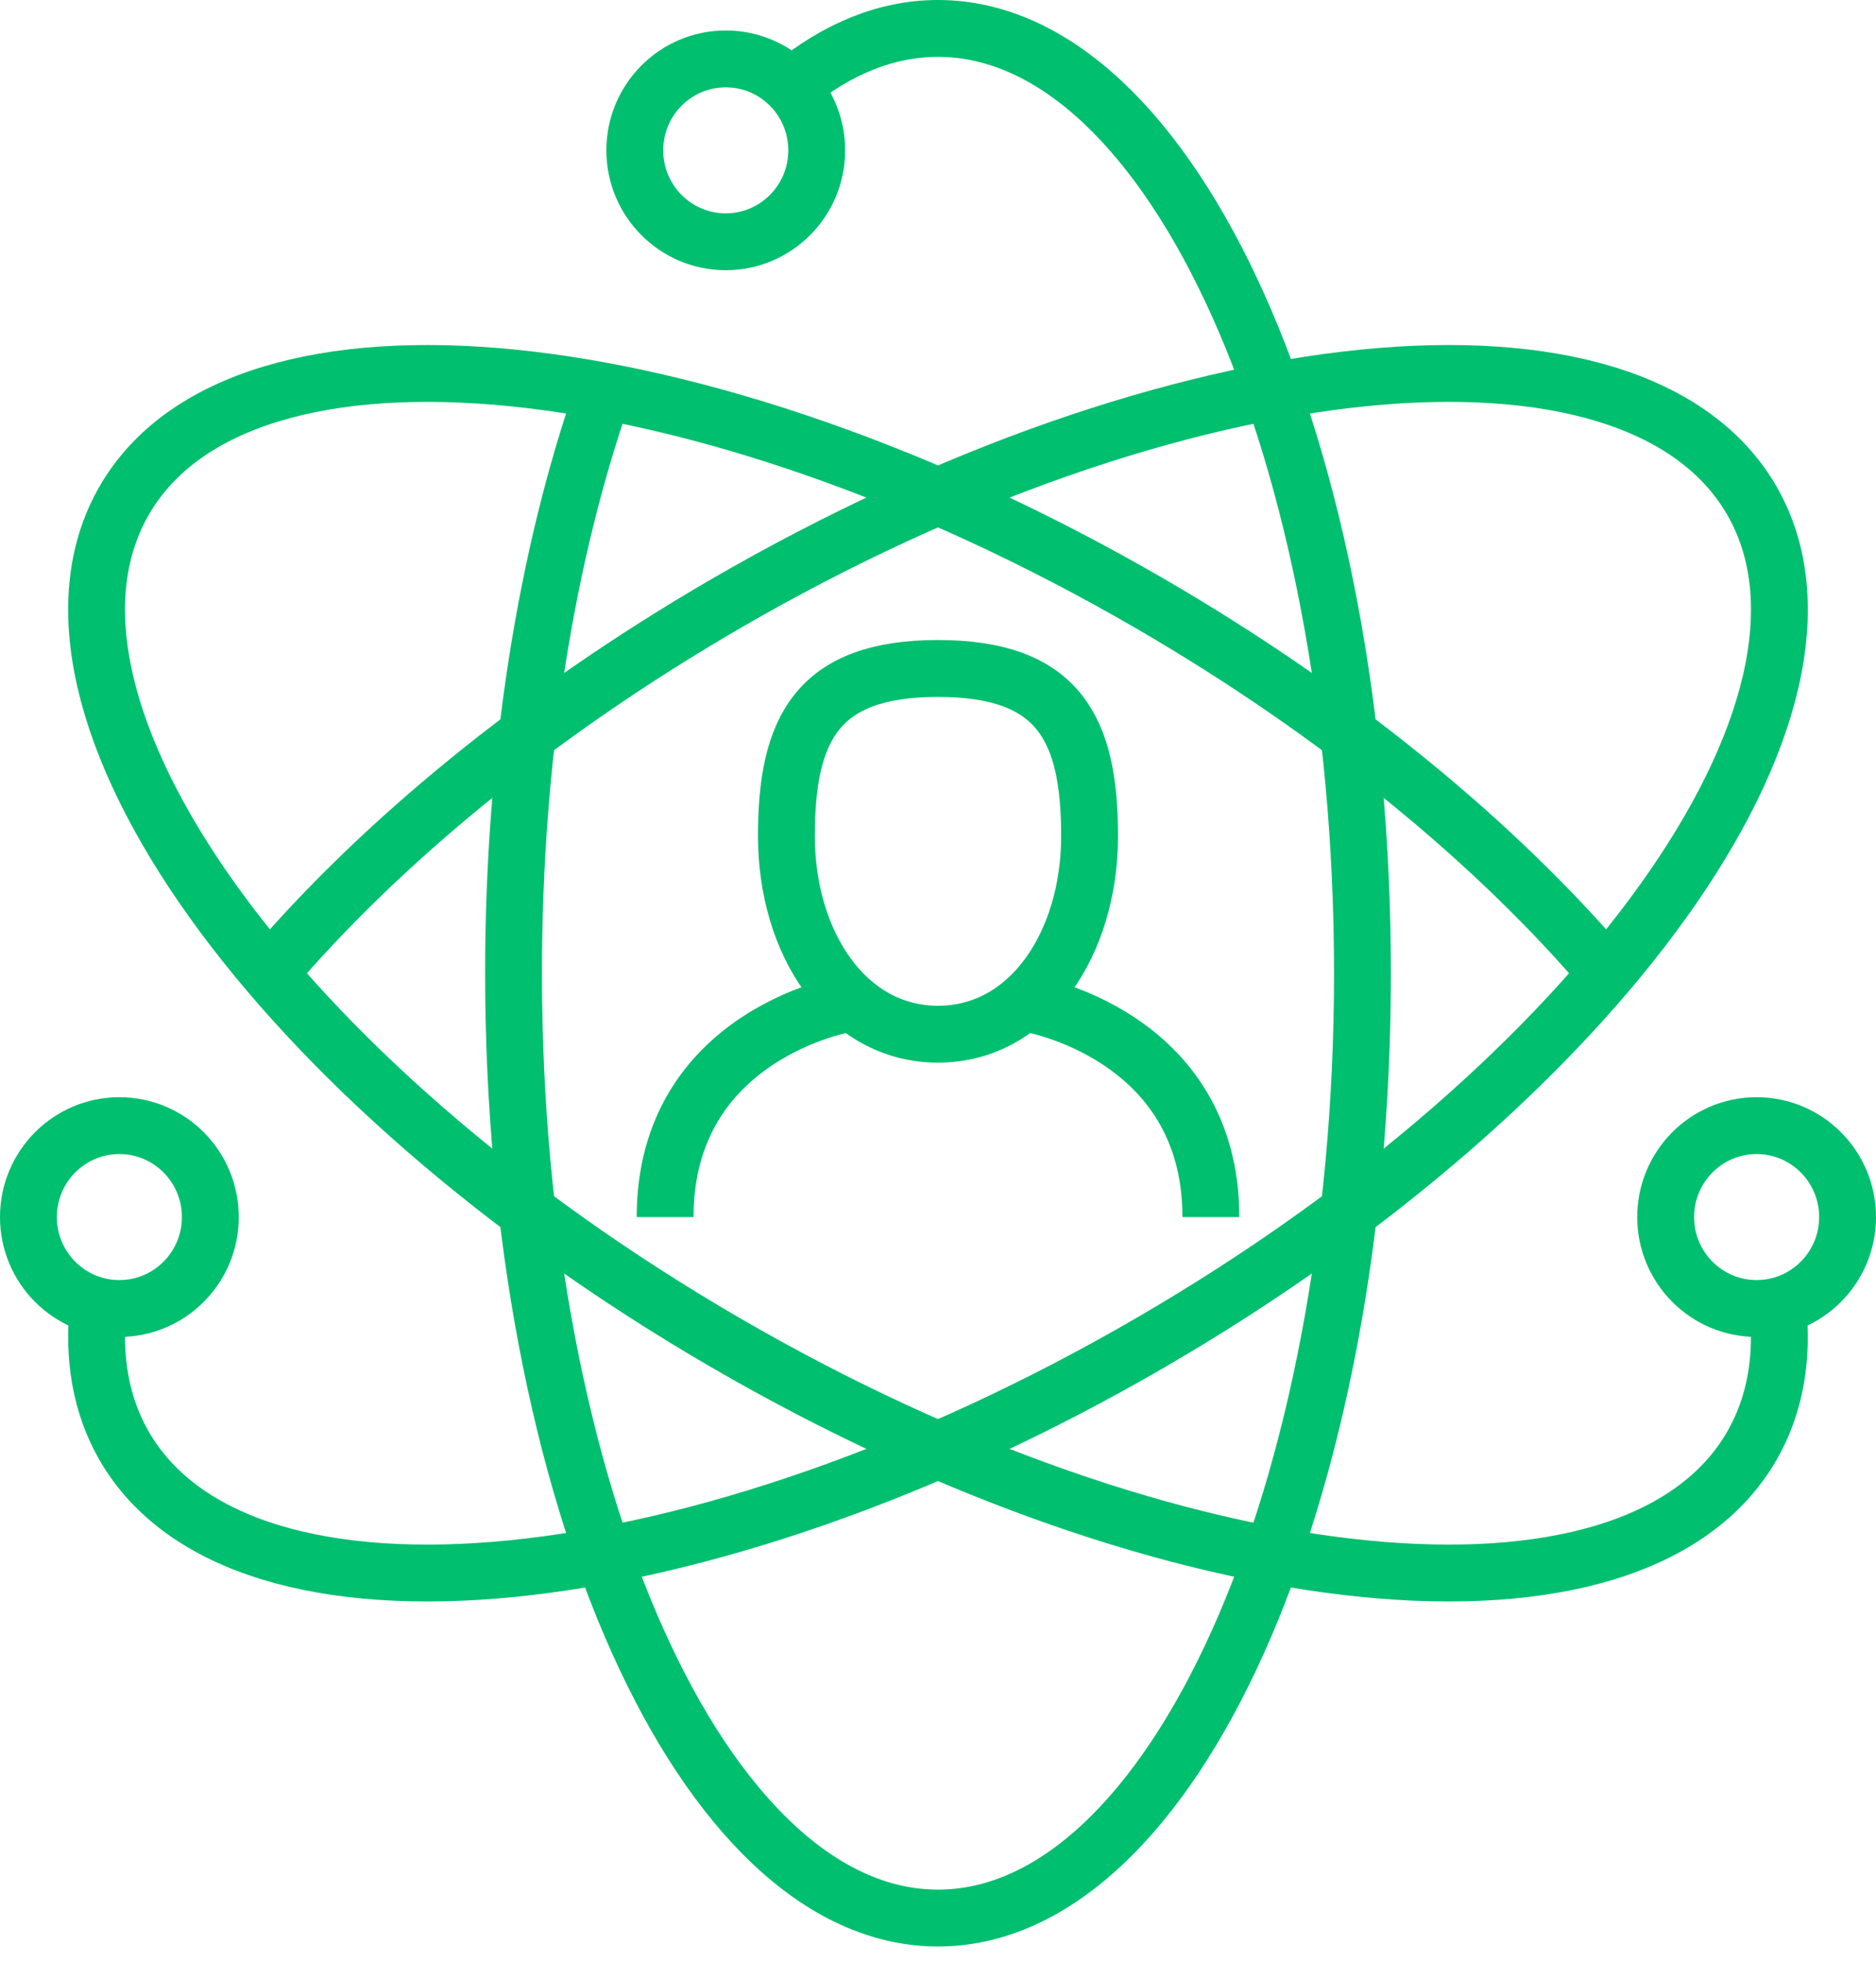 <?xml version="1.0" encoding="UTF-8"?>
<svg width="66px" height="69px" viewBox="0 0 66 69" version="1.1" xmlns="http://www.w3.org/2000/svg" xmlns:xlink="http://www.w3.org/1999/xlink">
    <!-- Generator: Sketch Beta 49.1 (51145) - http://www.bohemiancoding.com/sketch -->
    <title>05-personal-development</title>
    <desc>Created with Sketch Beta.</desc>
    <defs></defs>
    <g id="Engage" stroke="none" stroke-width="1" fill="none" fill-rule="evenodd">
        <g id="2-pt-lines-size-48px-and-up" transform="translate(-50, -281)" stroke="#00BF6F" stroke-width="2">
            <g id="05-personal-development" transform="translate(51, 282)">
                <path d="M26.825,2.05 C28.437,0.725 30.181,0 32,0 C40.247,0 46.933,14.878 46.933,33.232 C46.933,51.586 40.247,66.464 32,66.464 C23.753,66.464 17.067,51.586 17.067,33.232 C17.067,25.558 18.236,18.49 20.199,12.864" id="Shape"></path>
                <path d="M61.541,44.936 C61.738,46.76 61.455,48.423 60.636,49.848 C56.512,57.026 40.349,55.406 24.533,46.23 C8.718,37.054 -0.761,23.794 3.363,16.616 C7.487,9.438 23.651,11.058 39.467,20.234 C46.123,24.097 51.658,28.682 55.527,33.234" id="Shape"></path>
                <path d="M2.459,44.934 C2.261,46.757 2.545,48.422 3.363,49.848 C7.487,57.026 23.651,55.406 39.467,46.23 C55.282,37.054 64.761,23.794 60.637,16.616 C56.513,9.438 40.349,11.058 24.533,20.234 C17.877,24.097 12.343,28.681 8.475,33.232" id="Shape"></path>
                <ellipse id="Oval" cx="3.2" cy="41.808" rx="3.2" ry="3.216"></ellipse>
                <ellipse id="Oval" cx="60.8" cy="41.808" rx="3.2" ry="3.216"></ellipse>
                <ellipse id="Oval" cx="24.533" cy="4.288" rx="3.2" ry="3.216"></ellipse>
                <g id="Group" transform="translate(22.4, 22.512)">
                    <path d="M0,19.296 C0,12.864 6.4,11.792 6.4,11.792" id="Shape"></path>
                    <path d="M19.2,19.296 C19.2,12.864 12.8,11.792 12.8,11.792" id="Shape"></path>
                    <path d="M14.933,5.896 C14.933,9.648 12.839,12.864 9.6,12.864 C6.361,12.864 4.267,9.648 4.267,5.896 C4.267,2.144 5.333,0 9.6,0 C13.867,0 14.933,2.144 14.933,5.896 Z" id="Shape"></path>
                </g>
            </g>
        </g>
    </g>
</svg>